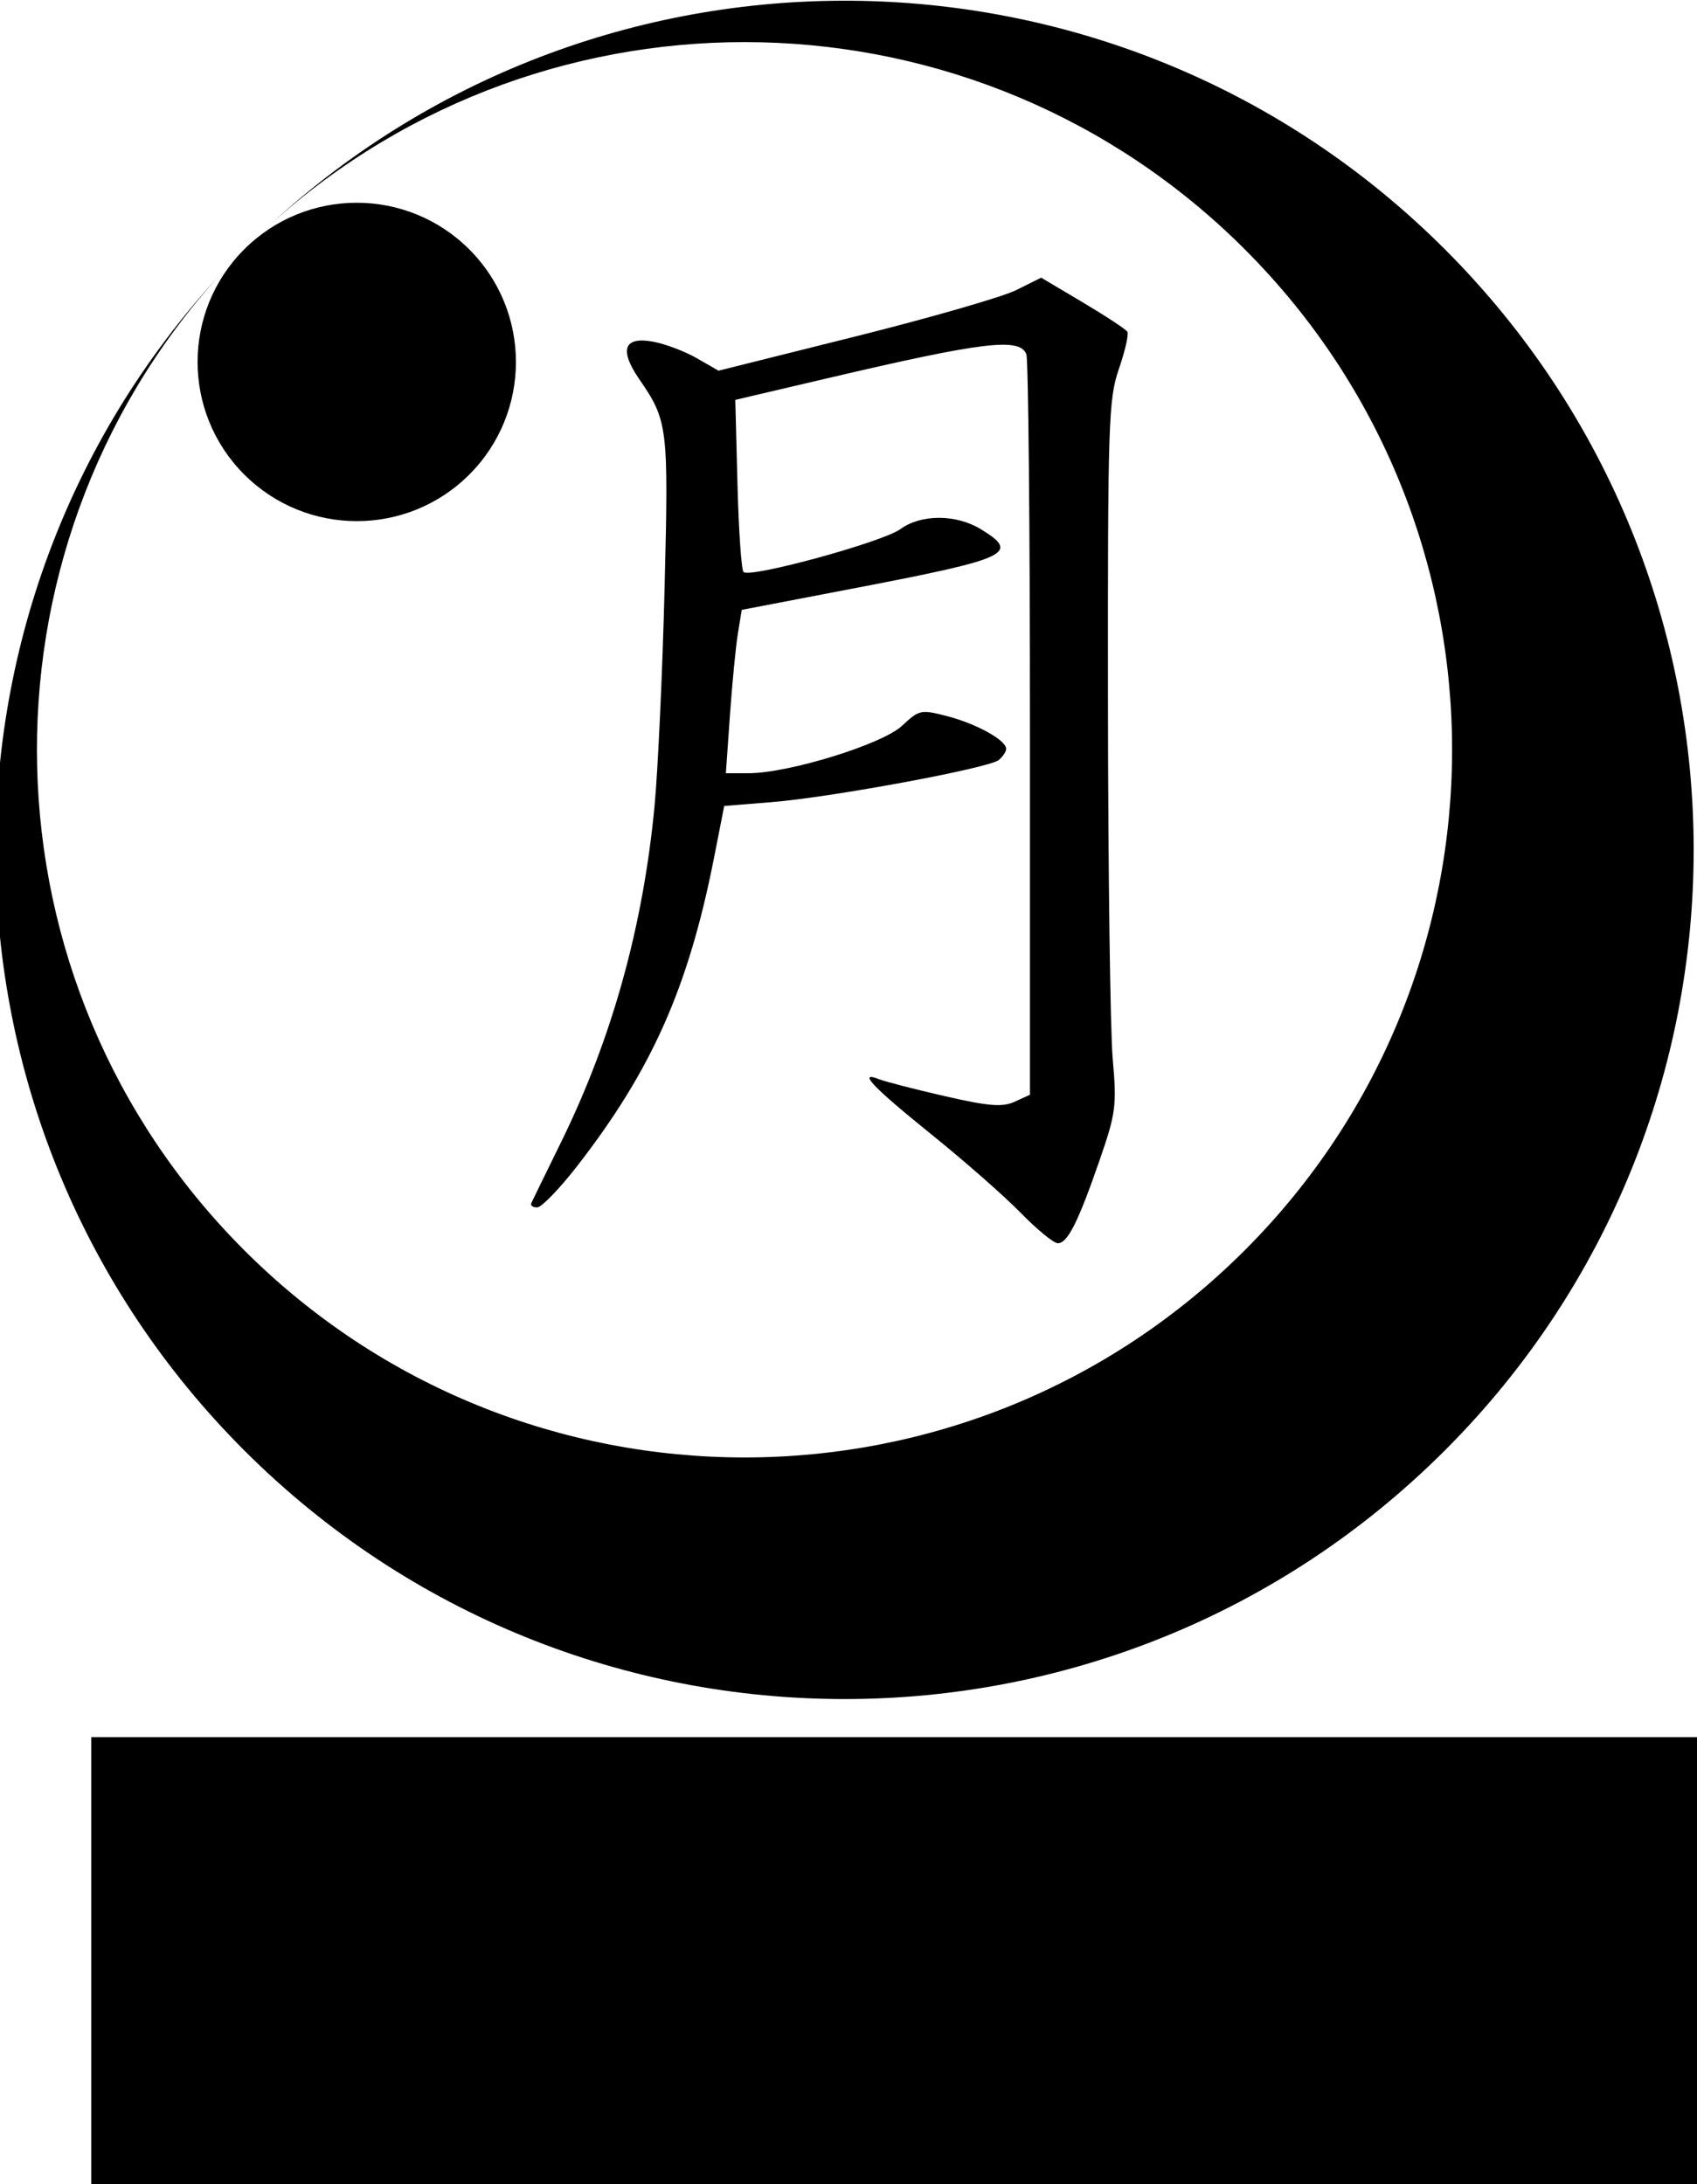 <?xml version="1.0" encoding="UTF-8" standalone="no"?>
<!-- Created with Inkscape (http://www.inkscape.org/) -->

<svg
   xmlns:dc="http://purl.org/dc/elements/1.1/"
   xmlns:cc="http://creativecommons.org/ns#"
   xmlns:rdf="http://www.w3.org/1999/02/22-rdf-syntax-ns#"
   xmlns:svg="http://www.w3.org/2000/svg"
   xmlns="http://www.w3.org/2000/svg"
   xmlns:sodipodi="http://sodipodi.sourceforge.net/DTD/sodipodi-0.dtd"
   xmlns:inkscape="http://www.inkscape.org/namespaces/inkscape"
   width="38.853mm"
   height="50mm"
   viewBox="0 0 38.853 50"
   version="1.1"
   id="svg8"
   inkscape:version="0.92.4 5da689c313, 2019-01-14"
   sodipodi:docname="tsukiLogo.svg"
   inkscape:export-filename="/home/alvaro/Desktop/AcheronProject/Tsuki/graphics/tsukiLogo/tsukiLogo.png"
   inkscape:export-xdpi="10000"
   inkscape:export-ydpi="10000">
  <defs
     id="defs2">
    <clipPath
       clipPathUnits="userSpaceOnUse"
       id="clipPath943">
      <flowRoot
         transform="matrix(0.973,0,0,0.973,-1713.255,-302.633)"
         style="font-style:normal;font-variant:normal;font-weight:normal;font-stretch:normal;font-size:40px;line-height:1.25;font-family:'Standard Symbols PS';-inkscape-font-specification:'Standard Symbols PS';letter-spacing:0px;word-spacing:0px;fill:#000000;fill-opacity:1;stroke:none"
         id="flowRoot951"
         xml:space="preserve"><flowRegion
           style="font-style:normal;font-variant:normal;font-weight:normal;font-stretch:normal;font-family:'Standard Symbols PS';-inkscape-font-specification:'Standard Symbols PS'"
           id="flowRegion947"><rect
             style="font-style:normal;font-variant:normal;font-weight:normal;font-stretch:normal;font-family:'Standard Symbols PS';-inkscape-font-specification:'Standard Symbols PS'"
             y="429.555"
             x="2193.041"
             height="296.985"
             width="441.437"
             id="rect945" /></flowRegion><flowPara
           style="font-style:normal;font-variant:normal;font-weight:normal;font-stretch:normal;font-family:Times;-inkscape-font-specification:Times"
           id="flowPara949">T</flowPara></flowRoot>    </clipPath>
    <clipPath
       clipPathUnits="userSpaceOnUse"
       id="clipPath1043">
      <flowRoot
         transform="matrix(0.973,0,0,0.973,-1506.388,-302.633)"
         style="font-style:normal;font-variant:normal;font-weight:normal;font-stretch:normal;font-size:40px;line-height:1.25;font-family:'Standard Symbols PS';-inkscape-font-specification:'Standard Symbols PS';letter-spacing:0px;word-spacing:0px;fill:#000000;fill-opacity:1;stroke:none"
         id="flowRoot1051"
         xml:space="preserve"><flowRegion
           style="font-style:normal;font-variant:normal;font-weight:normal;font-stretch:normal;font-family:'Standard Symbols PS';-inkscape-font-specification:'Standard Symbols PS'"
           id="flowRegion1047"><rect
             style="font-style:normal;font-variant:normal;font-weight:normal;font-stretch:normal;font-family:'Standard Symbols PS';-inkscape-font-specification:'Standard Symbols PS'"
             y="429.555"
             x="2193.041"
             height="296.985"
             width="441.437"
             id="rect1045" /></flowRegion><flowPara
           style="font-style:normal;font-variant:normal;font-weight:normal;font-stretch:normal;font-family:Times;-inkscape-font-specification:Times"
           id="flowPara1049">TS</flowPara></flowRoot>    </clipPath>
    <clipPath
       clipPathUnits="userSpaceOnUse"
       id="clipPath1053">
      <flowRoot
         transform="matrix(0.973,0,0,0.973,-1506.388,-302.633)"
         style="font-style:normal;font-variant:normal;font-weight:normal;font-stretch:normal;font-size:40px;line-height:1.25;font-family:'Standard Symbols PS';-inkscape-font-specification:'Standard Symbols PS';letter-spacing:0px;word-spacing:0px;fill:#000000;fill-opacity:1;stroke:none"
         id="flowRoot1061"
         xml:space="preserve"><flowRegion
           style="font-style:normal;font-variant:normal;font-weight:normal;font-stretch:normal;font-family:'Standard Symbols PS';-inkscape-font-specification:'Standard Symbols PS'"
           id="flowRegion1057"><rect
             style="font-style:normal;font-variant:normal;font-weight:normal;font-stretch:normal;font-family:'Standard Symbols PS';-inkscape-font-specification:'Standard Symbols PS'"
             y="429.555"
             x="2193.041"
             height="296.985"
             width="441.437"
             id="rect1055" /></flowRegion><flowPara
           style="font-style:normal;font-variant:normal;font-weight:normal;font-stretch:normal;font-family:Times;-inkscape-font-specification:Times"
           id="flowPara1059">TS</flowPara></flowRoot>    </clipPath>
    <clipPath
       clipPathUnits="userSpaceOnUse"
       id="clipPath1110">
      <g
         aria-label="TSUKI"
         transform="matrix(0.973,0,0,0.973,-1703.691,-486.514)"
         style="font-style:normal;font-variant:normal;font-weight:normal;font-stretch:normal;font-size:40px;line-height:1.25;font-family:'Standard Symbols PS';-inkscape-font-specification:'Standard Symbols PS';letter-spacing:0px;word-spacing:0px;fill:#000000;fill-opacity:1;stroke:none"
         id="g1122">
        <path
           d="m 2211.121,464.915 c -3.28,-0.16 -3.8,-0.64 -3.84,-3.6 v -20.44 h 2.16 c 4.64,0.08 5.48,0.76 6.36,5.12 h 0.96 l -0.24,-6.8 h -22.56 l -0.24,6.8 h 0.96 c 0.92,-4.36 1.76,-5.04 6.36,-5.12 h 2.16 v 20 c -0.04,3.44 -0.4,3.84 -3.76,4.04 v 0.76 h 11.68 z"
           style="font-style:normal;font-variant:normal;font-weight:normal;font-stretch:normal;font-family:Times;-inkscape-font-specification:Times"
           id="path1112"
           inkscape:connector-curvature="0" />
        <path
           d="m 2234.905,438.635 h -0.84 c -0.16,0.88 -0.6,1.36 -1.28,1.36 -0.4,0 -1.08,-0.16 -1.76,-0.48 -1.48,-0.56 -2.96,-0.88 -4.28,-0.88 -1.68,0 -3.44,0.68 -4.76,1.84 -1.4,1.24 -2.12,2.92 -2.12,5 0,3.2 1.76,5.44 6.24,7.8 2.88,1.56 4.96,3.16 5.96,4.68 0.36,0.52 0.56,1.36 0.56,2.36 0,2.64 -2,4.48 -4.92,4.48 -3.6,0 -6.08,-2.2 -8.08,-7.08 h -0.92 l 1.2,8.48 h 0.88 c 0.04,-0.76 0.52,-1.32 1.12,-1.32 0.44,0 1.12,0.16 1.88,0.44 1.52,0.6 3.16,0.92 4.72,0.92 4.64,0 8.16,-3.16 8.16,-7.32 0,-3.28 -2.2,-5.84 -7.48,-8.72 -4.2,-2.28 -5.88,-4.04 -5.88,-6.24 0,-2.2 1.68,-3.68 4.16,-3.68 1.8,0 3.48,0.76 4.88,2.2 1.24,1.28 1.8,2.32 2.44,4.68 h 1 z"
           style="font-style:normal;font-variant:normal;font-weight:normal;font-stretch:normal;font-family:Times;-inkscape-font-specification:Times"
           id="path1114"
           inkscape:connector-curvature="0" />
        <path
           d="m 2267.491,439.195 h -9.28 v 0.76 c 3.08,0.2 3.68,1 3.76,5.12 v 10.8 c 0,2.72 -0.24,4.24 -0.92,5.44 -1.08,1.92 -3.64,3.16 -6.64,3.16 -2.84,0 -4.8,-0.96 -5.88,-2.84 -0.72,-1.28 -1,-2.76 -1,-5.28 v -12.8 c 0.04,-2.92 0.44,-3.32 3.64,-3.6 v -0.76 h -11.32 v 0.76 c 3.16,0.24 3.56,0.64 3.6,3.6 v 12.48 c 0,6.92 3.24,10.2 10.04,10.2 4.36,0 7.36,-1.4 8.92,-4.12 0.96,-1.68 1.32,-3.52 1.32,-6.6 v -10.44 c 0.08,-4.2 0.52,-4.76 3.76,-5.12 z"
           style="font-style:normal;font-variant:normal;font-weight:normal;font-stretch:normal;font-family:Times;-inkscape-font-specification:Times"
           id="path1116"
           inkscape:connector-curvature="0" />
        <path
           d="m 2284.717,439.955 c 2.4,0.12 2.72,0.28 2.72,1.24 0,0.88 -0.92,2.08 -3.12,4.12 l -7.08,6.44 v -8.2 c 0.04,-3 0.44,-3.36 3.68,-3.6 v -0.76 h -11.36 v 0.76 c 3.08,0.2 3.52,0.68 3.6,3.6 v 17.32 c -0.04,3.4 -0.48,3.84 -3.6,4.04 v 0.76 h 11.28 v -0.76 c -3.08,-0.2 -3.56,-0.64 -3.6,-3.6 v -7.48 l 1.04,-0.84 4.24,4.2 c 3.08,3.08 5.2,5.84 5.2,6.8 0,0.6 -0.52,0.84 -1.68,0.88 -0.2,0 -0.64,0 -1.12,0.04 v 0.76 h 12.2 v -0.76 c -2.08,-0.04 -2.64,-0.44 -6.28,-4.32 l -9.32,-10 7.6,-7.52 c 2.72,-2.6 3.36,-2.92 6.08,-3.12 v -0.76 h -10.48 z"
           style="font-style:normal;font-variant:normal;font-weight:normal;font-stretch:normal;font-family:Times;-inkscape-font-specification:Times"
           id="path1118"
           inkscape:connector-curvature="0" />
        <path
           d="m 2298.839,465.675 h 11.88 v -0.76 c -3.28,-0.08 -3.84,-0.64 -3.92,-3.6 v -17.76 c 0.08,-3 0.6,-3.48 3.92,-3.6 v -0.76 h -11.88 v 0.76 c 3.4,0.2 3.84,0.6 3.88,3.6 v 17.76 c -0.04,3.04 -0.52,3.48 -3.88,3.6 z"
           style="font-style:normal;font-variant:normal;font-weight:normal;font-stretch:normal;font-family:Times;-inkscape-font-specification:Times"
           id="path1120"
           inkscape:connector-curvature="0" />
      </g>
    </clipPath>
    <clipPath
       clipPathUnits="userSpaceOnUse"
       id="clipPath1189">
      <g
         aria-label="TSUKI"
         transform="matrix(0.973,0,0,0.973,-1896.195,-302.633)"
         style="font-style:normal;font-variant:normal;font-weight:normal;font-stretch:normal;font-size:40px;line-height:1.25;font-family:'Standard Symbols PS';-inkscape-font-specification:'Standard Symbols PS';letter-spacing:0px;word-spacing:0px;fill:#000000;fill-opacity:1;stroke:none"
         id="g1201">
        <path
           d="m 2211.121,464.915 c -3.28,-0.16 -3.8,-0.64 -3.84,-3.6 v -20.44 h 2.16 c 4.64,0.08 5.48,0.76 6.36,5.12 h 0.96 l -0.24,-6.8 h -22.56 l -0.24,6.8 h 0.96 c 0.92,-4.36 1.76,-5.04 6.36,-5.12 h 2.16 v 20 c -0.04,3.44 -0.4,3.84 -3.76,4.04 v 0.76 h 11.68 z"
           style="font-style:normal;font-variant:normal;font-weight:normal;font-stretch:normal;font-family:Times;-inkscape-font-specification:Times"
           id="path1191"
           inkscape:connector-curvature="0" />
        <path
           d="m 2234.905,438.635 h -0.84 c -0.16,0.88 -0.6,1.36 -1.28,1.36 -0.4,0 -1.08,-0.16 -1.76,-0.48 -1.48,-0.56 -2.96,-0.88 -4.28,-0.88 -1.68,0 -3.44,0.68 -4.76,1.84 -1.4,1.24 -2.12,2.92 -2.12,5 0,3.2 1.76,5.44 6.24,7.8 2.88,1.56 4.96,3.16 5.96,4.68 0.36,0.52 0.56,1.36 0.56,2.36 0,2.64 -2,4.48 -4.92,4.48 -3.6,0 -6.08,-2.2 -8.08,-7.08 h -0.92 l 1.2,8.48 h 0.88 c 0.04,-0.76 0.52,-1.32 1.12,-1.32 0.44,0 1.12,0.16 1.88,0.44 1.52,0.6 3.16,0.92 4.72,0.92 4.64,0 8.16,-3.16 8.16,-7.32 0,-3.28 -2.2,-5.84 -7.48,-8.72 -4.2,-2.28 -5.88,-4.04 -5.88,-6.24 0,-2.2 1.68,-3.68 4.16,-3.68 1.8,0 3.48,0.76 4.88,2.2 1.24,1.28 1.8,2.32 2.44,4.68 h 1 z"
           style="font-style:normal;font-variant:normal;font-weight:normal;font-stretch:normal;font-family:Times;-inkscape-font-specification:Times"
           id="path1193"
           inkscape:connector-curvature="0" />
        <path
           d="m 2267.491,439.195 h -9.28 v 0.76 c 3.08,0.2 3.68,1 3.76,5.12 v 10.8 c 0,2.72 -0.24,4.24 -0.92,5.44 -1.08,1.92 -3.64,3.16 -6.64,3.16 -2.84,0 -4.8,-0.96 -5.88,-2.84 -0.72,-1.28 -1,-2.76 -1,-5.28 v -12.8 c 0.04,-2.92 0.44,-3.32 3.64,-3.6 v -0.76 h -11.32 v 0.76 c 3.16,0.24 3.56,0.64 3.6,3.6 v 12.48 c 0,6.92 3.24,10.2 10.04,10.2 4.36,0 7.36,-1.4 8.92,-4.12 0.96,-1.68 1.32,-3.52 1.32,-6.6 v -10.44 c 0.08,-4.2 0.52,-4.76 3.76,-5.12 z"
           style="font-style:normal;font-variant:normal;font-weight:normal;font-stretch:normal;font-family:Times;-inkscape-font-specification:Times"
           id="path1195"
           inkscape:connector-curvature="0" />
        <path
           d="m 2284.717,439.955 c 2.4,0.12 2.72,0.28 2.72,1.24 0,0.88 -0.92,2.08 -3.12,4.12 l -7.08,6.44 v -8.2 c 0.04,-3 0.44,-3.36 3.68,-3.6 v -0.76 h -11.36 v 0.76 c 3.08,0.2 3.52,0.68 3.6,3.6 v 17.32 c -0.04,3.4 -0.48,3.84 -3.6,4.04 v 0.76 h 11.28 v -0.76 c -3.08,-0.2 -3.56,-0.64 -3.6,-3.6 v -7.48 l 1.04,-0.84 4.24,4.2 c 3.08,3.08 5.2,5.84 5.2,6.8 0,0.6 -0.52,0.84 -1.68,0.88 -0.2,0 -0.64,0 -1.12,0.04 v 0.76 h 12.2 v -0.76 c -2.08,-0.04 -2.64,-0.44 -6.28,-4.32 l -9.32,-10 7.6,-7.52 c 2.72,-2.6 3.36,-2.92 6.08,-3.12 v -0.76 h -10.48 z"
           style="font-style:normal;font-variant:normal;font-weight:normal;font-stretch:normal;font-family:Times;-inkscape-font-specification:Times"
           id="path1197"
           inkscape:connector-curvature="0" />
        <path
           d="m 2298.839,465.675 h 11.88 v -0.76 c -3.28,-0.08 -3.84,-0.64 -3.92,-3.6 v -17.76 c 0.08,-3 0.6,-3.48 3.92,-3.6 v -0.76 h -11.88 v 0.76 c 3.4,0.2 3.84,0.6 3.88,3.6 v 17.76 c -0.04,3.04 -0.52,3.48 -3.88,3.6 z"
           style="font-style:normal;font-variant:normal;font-weight:normal;font-stretch:normal;font-family:Times;-inkscape-font-specification:Times"
           id="path1199"
           inkscape:connector-curvature="0" />
      </g>
    </clipPath>
  </defs>
  <sodipodi:namedview
     id="base"
     pagecolor="#ffffff"
     bordercolor="#666666"
     borderopacity="1.0"
     inkscape:pageopacity="0.0"
     inkscape:pageshadow="2"
     inkscape:zoom="0.70710681"
     inkscape:cx="498.53111"
     inkscape:cy="41.404901"
     inkscape:document-units="mm"
     inkscape:current-layer="layer1"
     showgrid="false"
     inkscape:window-width="1920"
     inkscape:window-height="1052"
     inkscape:window-x="1920"
     inkscape:window-y="294"
     inkscape:window-maximized="1"
     inkscape:snap-text-baseline="true"
     fit-margin-top="0"
     fit-margin-left="0"
     fit-margin-right="0"
     fit-margin-bottom="0" />
  <g
     inkscape:label="Layer 1"
     inkscape:groupmode="layer"
     id="layer1"
     transform="translate(-39.894,-187.679)">
    <flowRoot
       transform="matrix(0.279,0,0,0.279,-569.875,107.599)"
       style="font-style:normal;font-variant:normal;font-weight:normal;font-stretch:normal;font-size:40px;line-height:1.25;font-family:'Standard Symbols PS';-inkscape-font-specification:'Standard Symbols PS';letter-spacing:0px;word-spacing:0px;fill:#000000;fill-opacity:1;stroke:none"
       id="flowRoot1138"
       xml:space="preserve"><flowRegion
         style="font-style:normal;font-variant:normal;font-weight:normal;font-stretch:normal;font-family:'Standard Symbols PS';-inkscape-font-specification:'Standard Symbols PS'"
         id="flowRegion1134"><rect
           style="font-style:normal;font-variant:normal;font-weight:normal;font-stretch:normal;font-family:'Standard Symbols PS';-inkscape-font-specification:'Standard Symbols PS'"
           y="429.555"
           x="2193.041"
           height="296.985"
           width="441.437"
           id="rect1132" /></flowRegion><flowPara
         style="font-style:normal;font-variant:normal;font-weight:normal;font-stretch:normal;font-family:Times;-inkscape-font-specification:Times"
         id="flowPara1136">TSUKI</flowPara></flowRoot>    <g
       transform="matrix(0.081,0,0,0.081,193.039,163.685)"
       id="layer1-6"
       inkscape:label="レイヤー 1">
      <path
         id="path2984"
         d="m -1828.753,374.147 c -86.537,94.162 -84.194,240.677 7.093,331.965 93.726,93.726 245.685,93.726 339.411,0 93.726,-93.726 93.726,-245.685 0,-339.411 -91.287,-91.287 -237.803,-93.631 -331.964,-7.093 78.51,-70.935 199.732,-68.571 275.396,7.093 78.105,78.105 78.105,204.738 0,282.843 -78.105,78.105 -204.738,78.105 -282.843,0 -75.664,-75.664 -78.028,-196.886 -7.093,-275.396 z"
         style="fill:#000000;fill-opacity:1;fill-rule:nonzero;stroke:none"
         inkscape:connector-curvature="0" />
      <ellipse
         ry="37.346"
         rx="33.483"
         cy="106.1"
         cx="-9.659"
         transform="matrix(0.95,-0.95,0.852,0.852,-1871.06,298.942)"
         id="path3754-6"
         style="fill:#000000;fill-opacity:1;fill-rule:nonzero;stroke:none" />
      <path
         style="fill:#000000;stroke-width:1.681"
         d="m -1602.139,639.023 c -4.589,-4.706 -15.91,-14.656 -25.158,-22.11 -16.674,-13.44 -21.161,-18.153 -14.942,-15.695 1.744,0.69 10.12,2.846 18.613,4.792 12.498,2.864 16.264,3.164 19.757,1.572 l 4.315,-1.966 V 502.313 c 0,-56.817 -0.459,-104.501 -1.02,-105.964 -1.843,-4.804 -12.116,-3.567 -56.177,6.765 l -26.091,6.118 0.613,23.755 c 0.337,13.065 1.107,24.268 1.711,24.894 1.748,1.813 39.296,-8.447 44.326,-12.112 5.865,-4.274 15.734,-4.263 22.767,0.025 11.142,6.793 8.009,8.277 -34.849,16.503 l -32.747,6.286 -1.091,6.69 c -0.6,3.679 -1.609,14.067 -2.244,23.084 l -1.153,16.394 6.407,-10e-4 c 11.348,-0.002 37.812,-8.181 43.398,-13.412 4.865,-4.557 5.322,-4.652 12.865,-2.683 8.231,2.148 16.559,6.777 16.559,9.204 0,0.79 -0.946,2.214 -2.102,3.164 -2.786,2.29 -47.319,10.542 -64.228,11.902 l -13.365,1.075 -2.852,14.516 c -7.212,36.705 -17.595,60.094 -38.768,87.33 -4.946,6.363 -10.002,11.586 -11.235,11.608 -1.233,0.022 -1.982,-0.528 -1.665,-1.221 0.317,-0.694 4.137,-8.516 8.488,-17.382 14.333,-29.209 23.121,-60.853 26.341,-94.851 0.963,-10.172 2.238,-37.789 2.833,-61.371 1.154,-45.779 0.952,-47.457 -7.144,-59.224 -5.782,-8.404 -4.363,-12.169 3.998,-10.6 3.406,0.639 8.937,2.741 12.292,4.672 l 6.099,3.51 38.553,-9.635 c 21.204,-5.299 41.724,-11.214 45.601,-13.145 l 7.049,-3.51 11.784,7.001 c 6.481,3.85 12.14,7.577 12.576,8.283 0.436,0.705 -0.637,5.423 -2.384,10.483 -2.956,8.565 -3.171,15.13 -3.097,94.952 0.043,47.163 0.647,92.183 1.342,100.043 1.17,13.231 0.897,15.353 -3.682,28.584 -6.09,17.598 -9.075,23.54 -11.827,23.54 -1.167,0 -5.876,-3.851 -10.466,-8.557 z"
         id="path825"
         inkscape:connector-curvature="0"
         sodipodi:nodetypes="ccccscscscccccsccscccsscccsccssssccccssccccsssscc" />
    </g>
  </g>
</svg>
